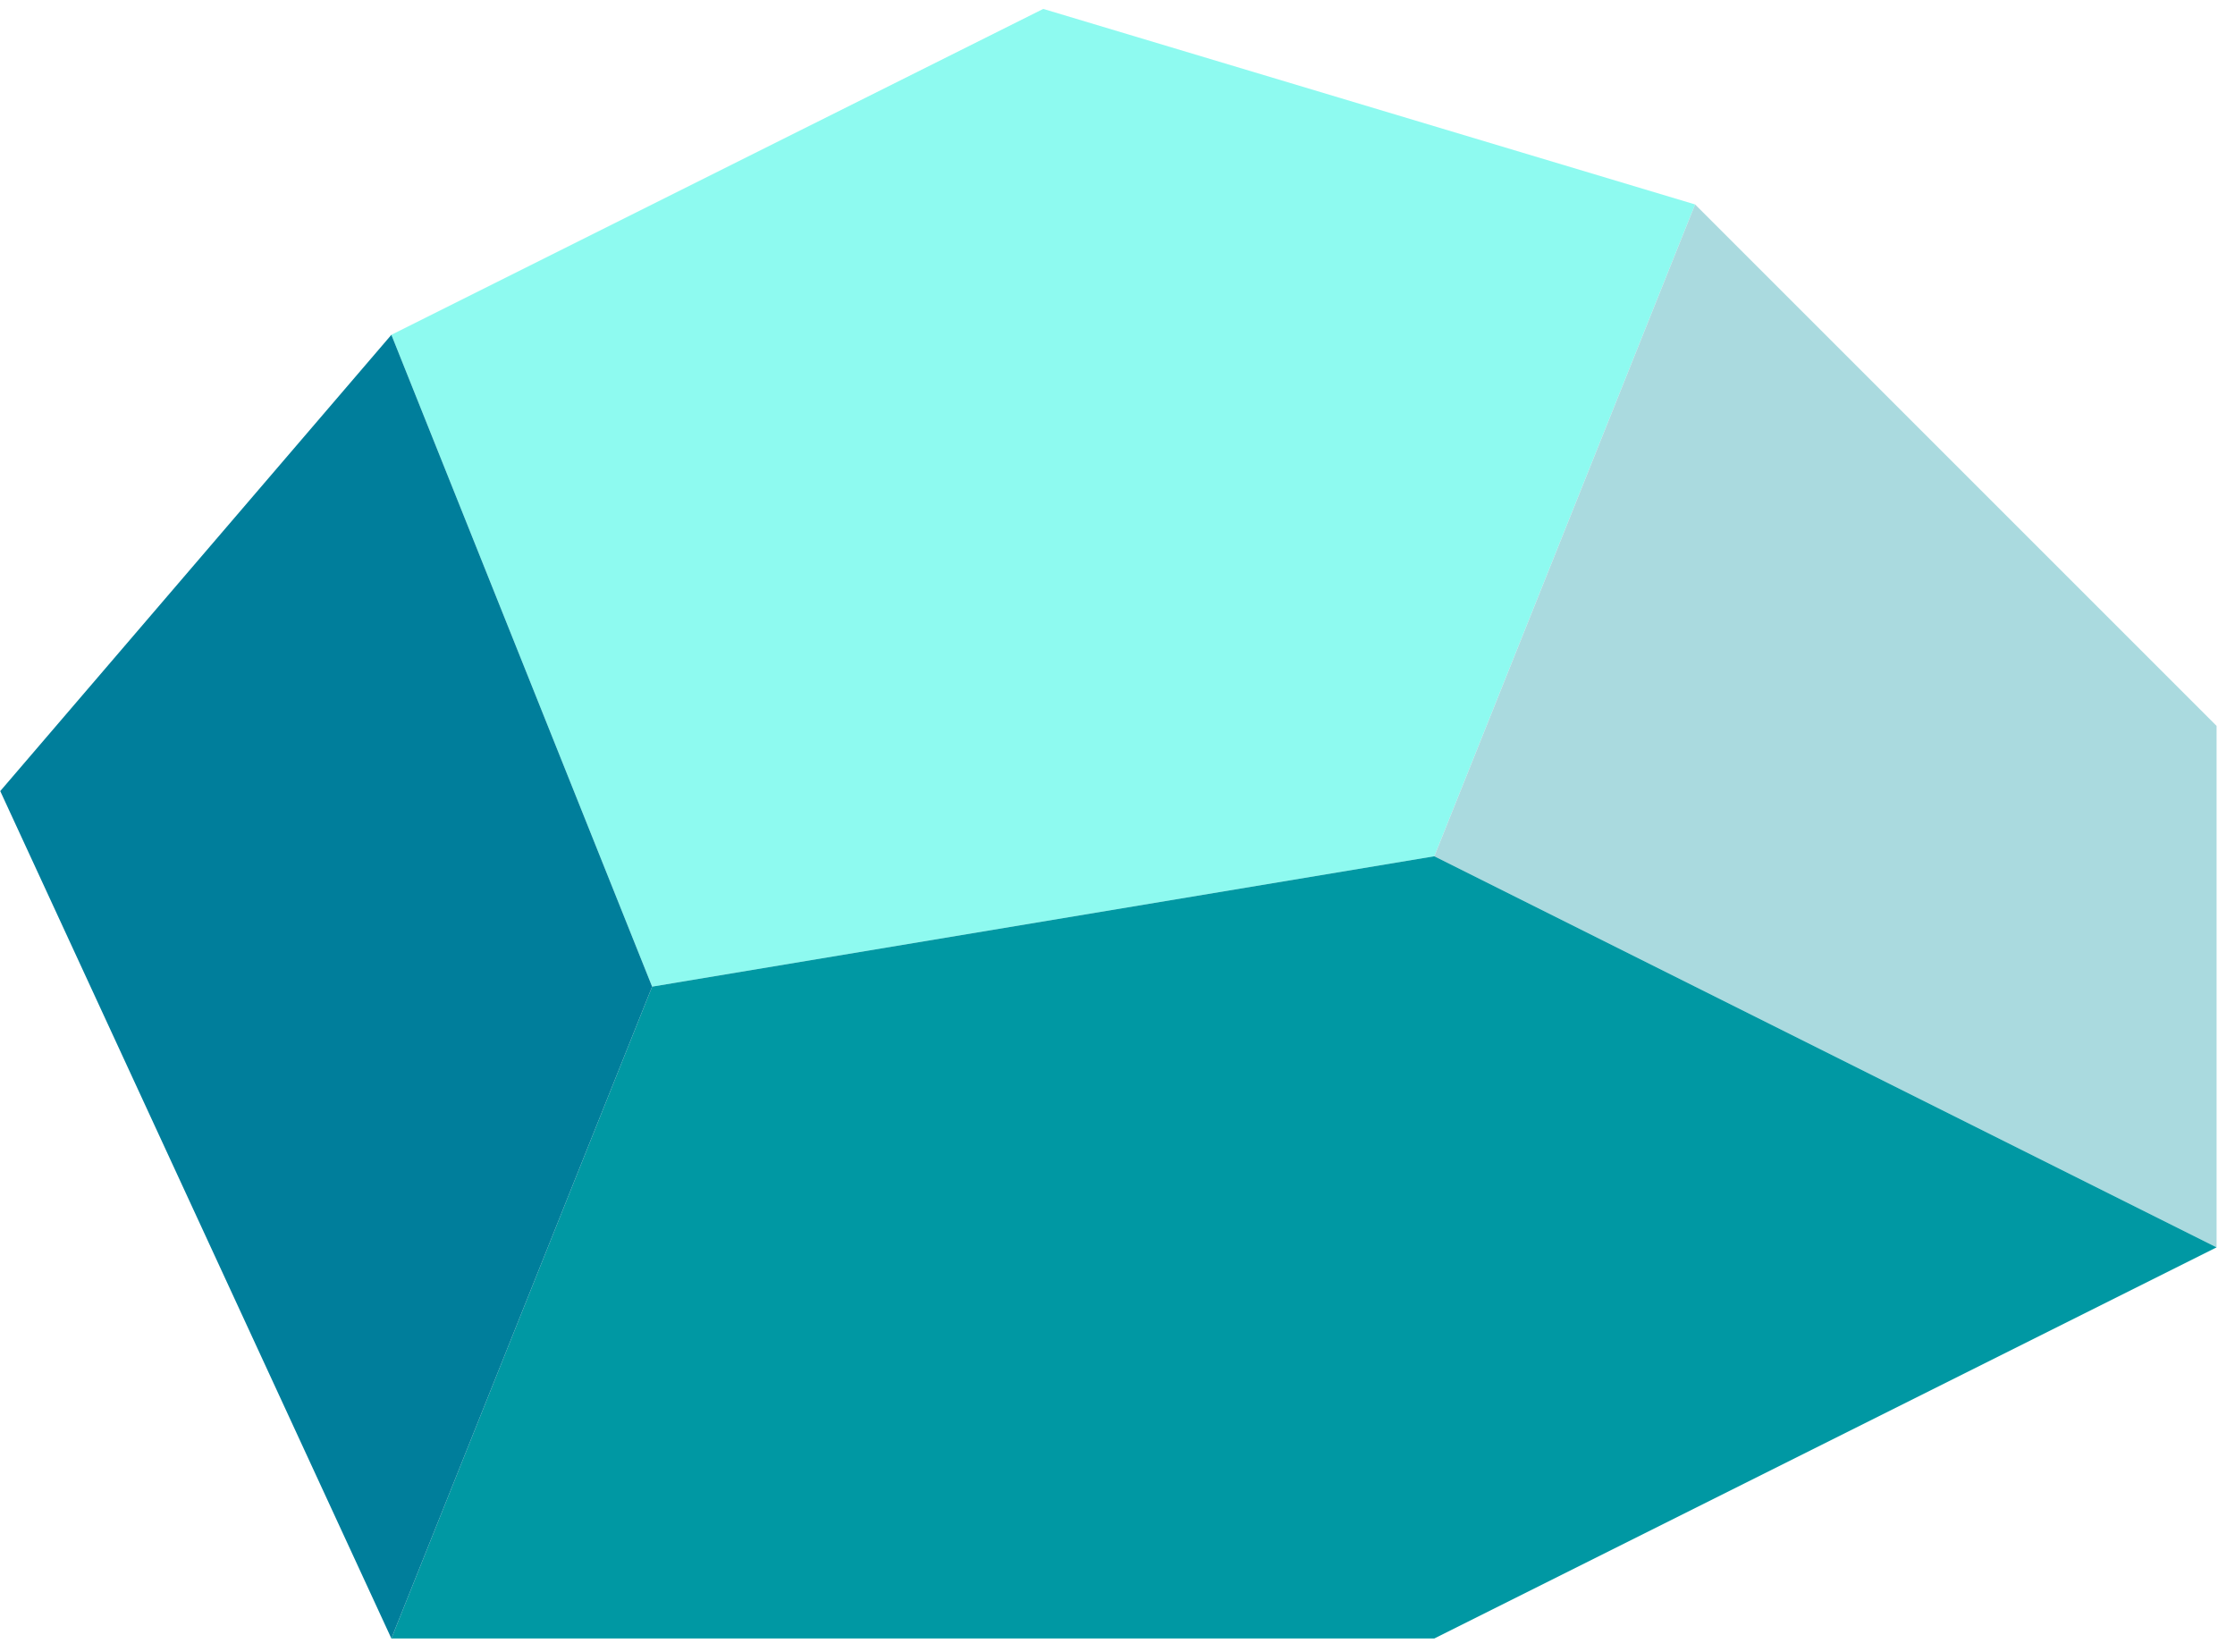 <?xml version="1.0" encoding="UTF-8" standalone="no"?><!DOCTYPE svg PUBLIC "-//W3C//DTD SVG 1.1//EN" "http://www.w3.org/Graphics/SVG/1.1/DTD/svg11.dtd"><svg width="100%" height="100%" viewBox="0 0 92 68" version="1.1" xmlns="http://www.w3.org/2000/svg" xmlns:xlink="http://www.w3.org/1999/xlink" xml:space="preserve" xmlns:serif="http://www.serif.com/" style="fill-rule:evenodd;clip-rule:evenodd;stroke-linejoin:round;stroke-miterlimit:1.414;"><g id="rock13"><path d="M42.943,0.367l26.833,8.049l-10.733,26.833l-32.2,5.367l-10.733,-26.833l26.833,-13.416Z" style="fill:#8efaf0;"/><path d="M69.776,8.416l21.466,21.467l0,21.466l-32.199,-16.1l10.733,-26.833" style="fill:#aadadf;"/><path d="M59.043,35.249l32.199,16.1l-32.199,16.1l-42.933,0l10.733,-26.833l32.2,-5.367Z" style="fill:#0098a3;"/><path d="M16.11,13.783l10.733,26.833l-10.733,26.833l-16.1,-34.883l16.1,-18.783Z" style="fill:#007e9b;"/></g></svg>